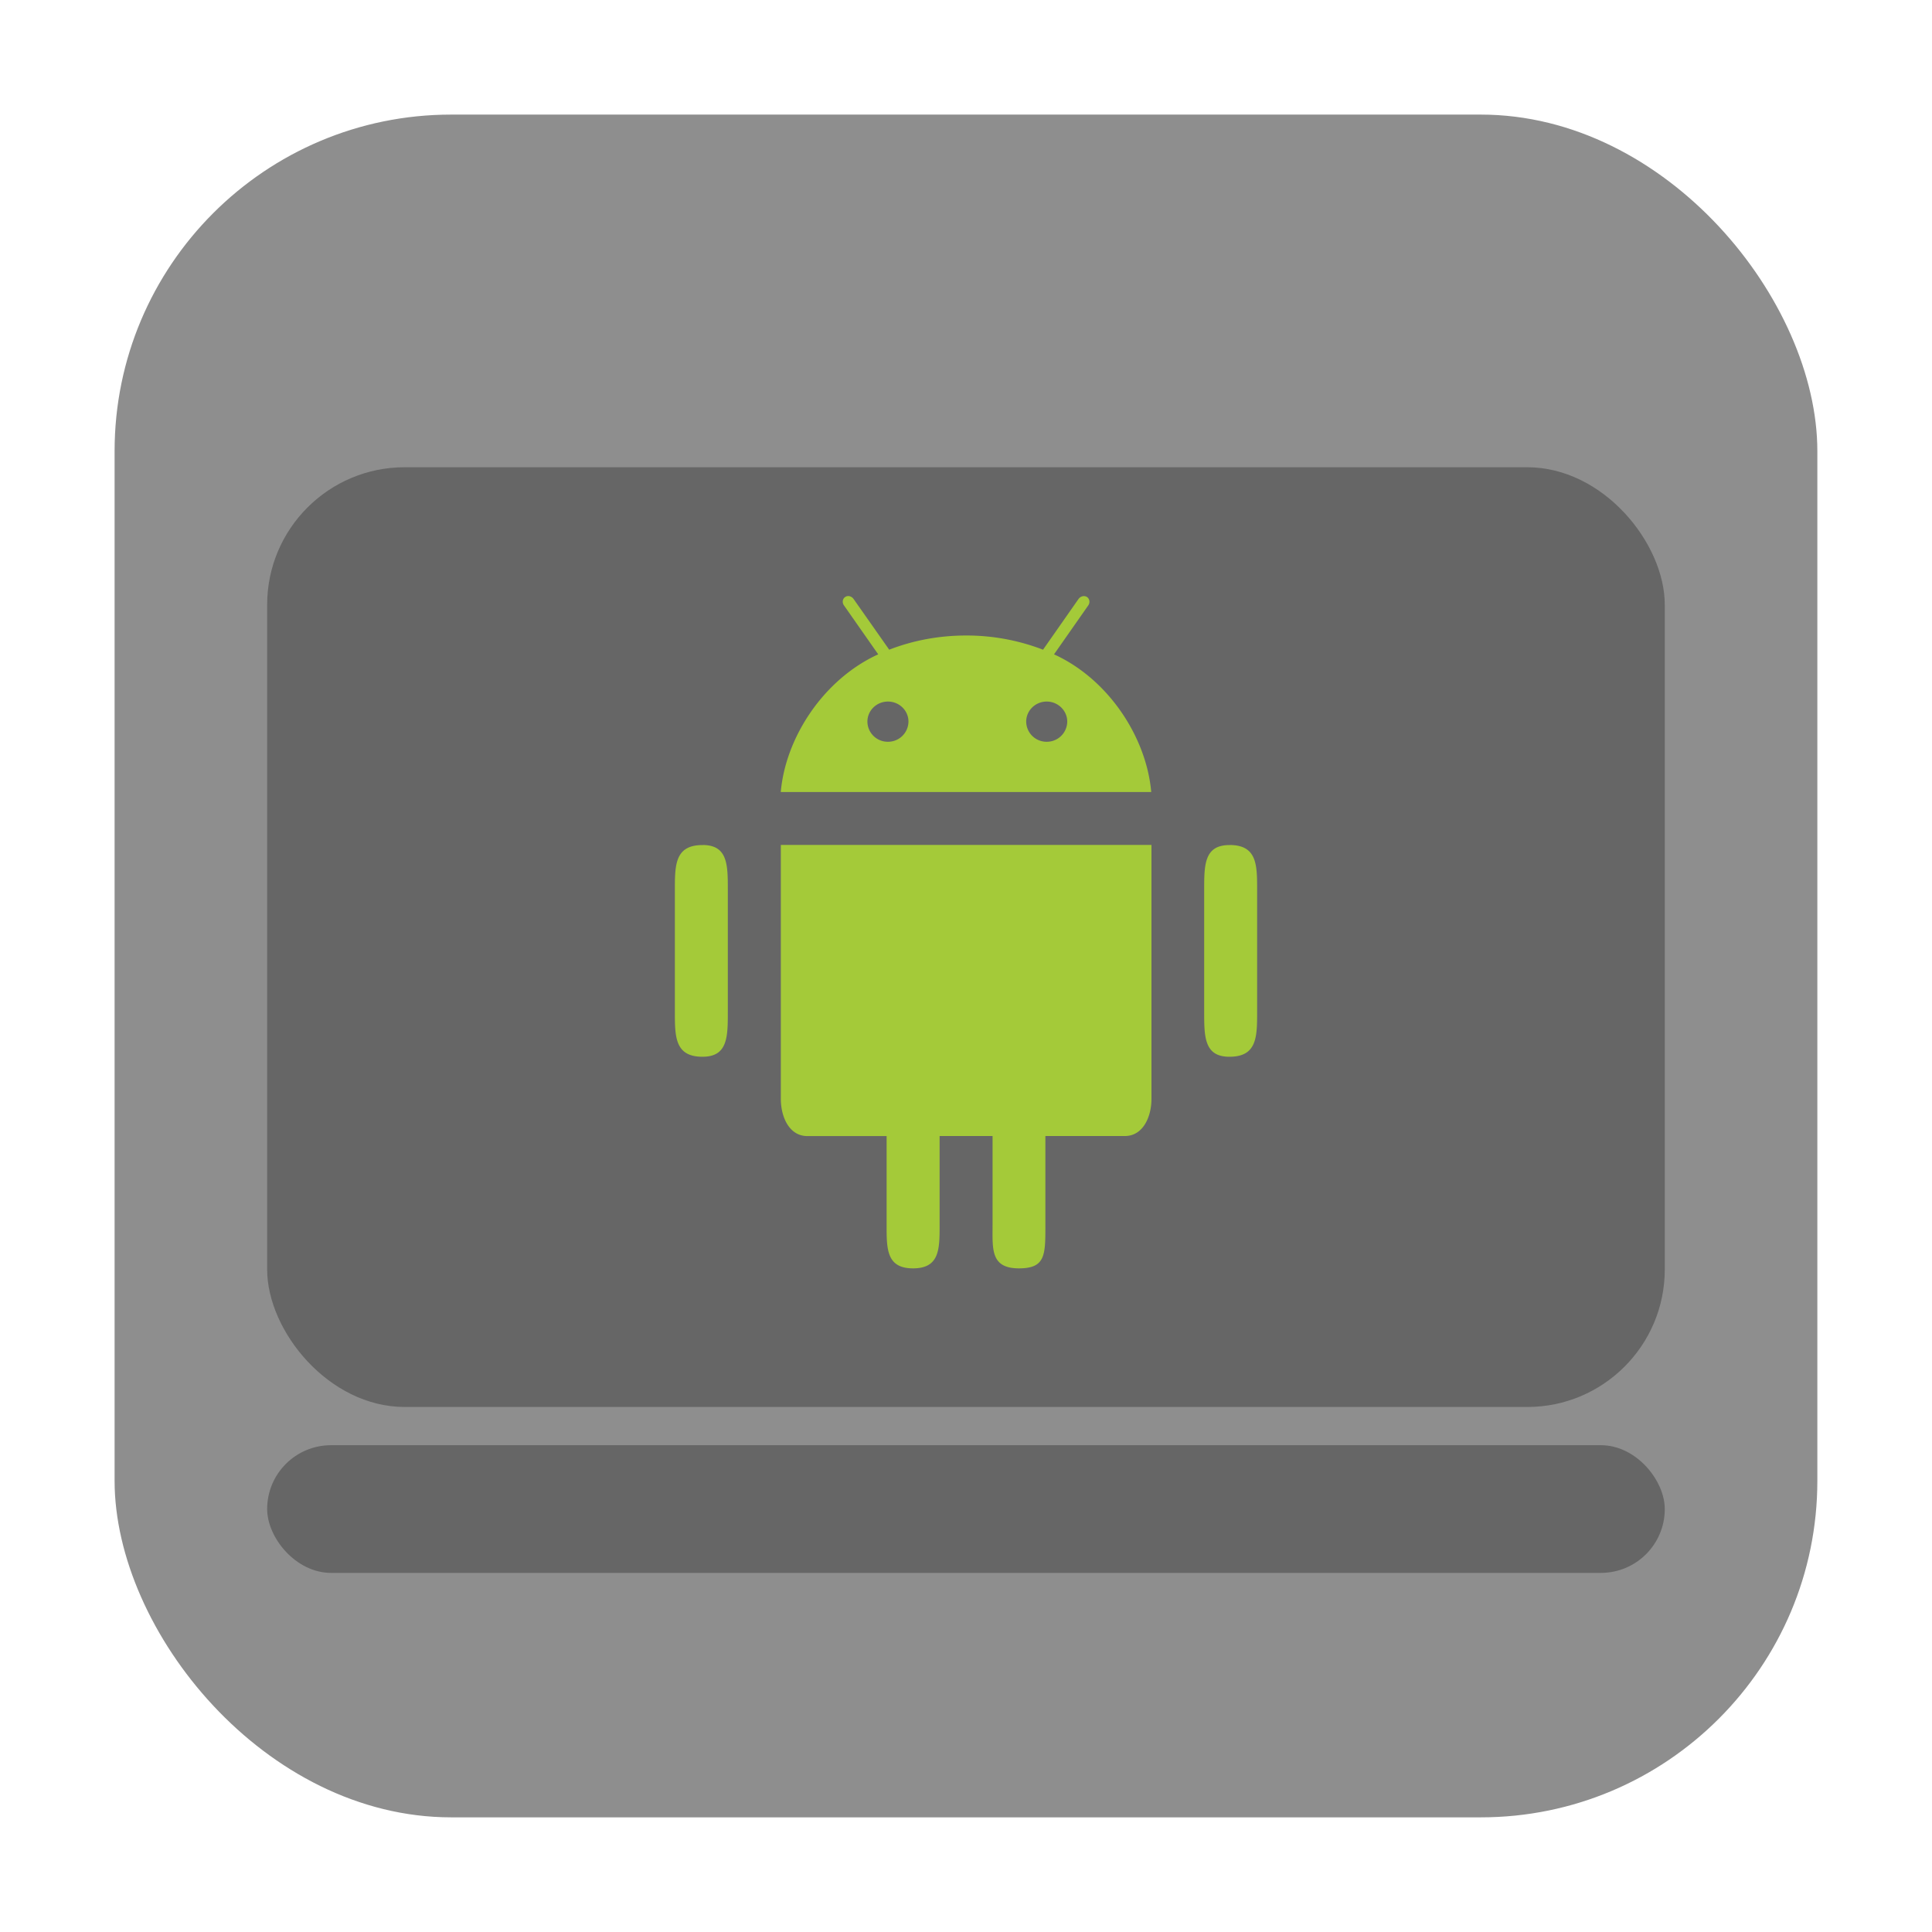 <svg xmlns="http://www.w3.org/2000/svg" width="32" height="32" version="1"><rect width="28.203" height="28.203" x="1.898" y="1.898" ry="5.575" fill="#8e8e8e" fill-rule="evenodd"/><g transform="translate(41.846 .864)" fill="#666"><rect ry="2.278" y="6.875" x="-37.421" height="15.565" width="23.149"/><rect rx="1.058" ry="1.058" y="23.073" x="-37.421" height="2.115" width="23.149"/></g><path d="M14.072 9.875a.09.09 0 0 0-.074.014c-.044.029-.053.093-.018.14l.566.809c-.9.41-1.534 1.37-1.614 2.28h6.136c-.08-.91-.71-1.87-1.61-2.28l.566-.809c.034-.047.024-.11-.019-.14-.045-.03-.108-.015-.142.033l-.587.839a3.523 3.523 0 0 0-1.274-.235c-.454 0-.886.084-1.274.235l-.59-.84a.117.117 0 0 0-.066-.046zm.635 1.745c.189 0 .34.15.34.332a.338.338 0 0 1-.34.334.337.337 0 0 1-.34-.334c0-.183.152-.332.34-.332zm2.63 0c.187 0 .34.15.34.332a.338.338 0 0 1-.34.334.337.337 0 0 1-.34-.334c0-.183.152-.332.34-.332zm-4.404 2.375V18.2c0 .302.14.617.439.617h1.313v1.48c0 .393 0 .711.438.711.439 0 .44-.318.44-.712v-1.48h.877v1.48c0 .394-.034.712.437.712.438 0 .438-.218.438-.712v-1.48h1.318c.297 0 .439-.315.439-.616v-4.205zm-1.296.002c-.458-.001-.459.33-.459.74v2.023c0 .41 0 .745.46.743.417 0 .417-.334.417-.743v-2.024c0-.409 0-.74-.418-.74zm8.728 0c-.42-.001-.42.33-.42.74v2.023c0 .41 0 .745.42.743.457 0 .457-.334.457-.743v-2.024c0-.409 0-.74-.457-.74z" fill="#a4ca39"/></svg>